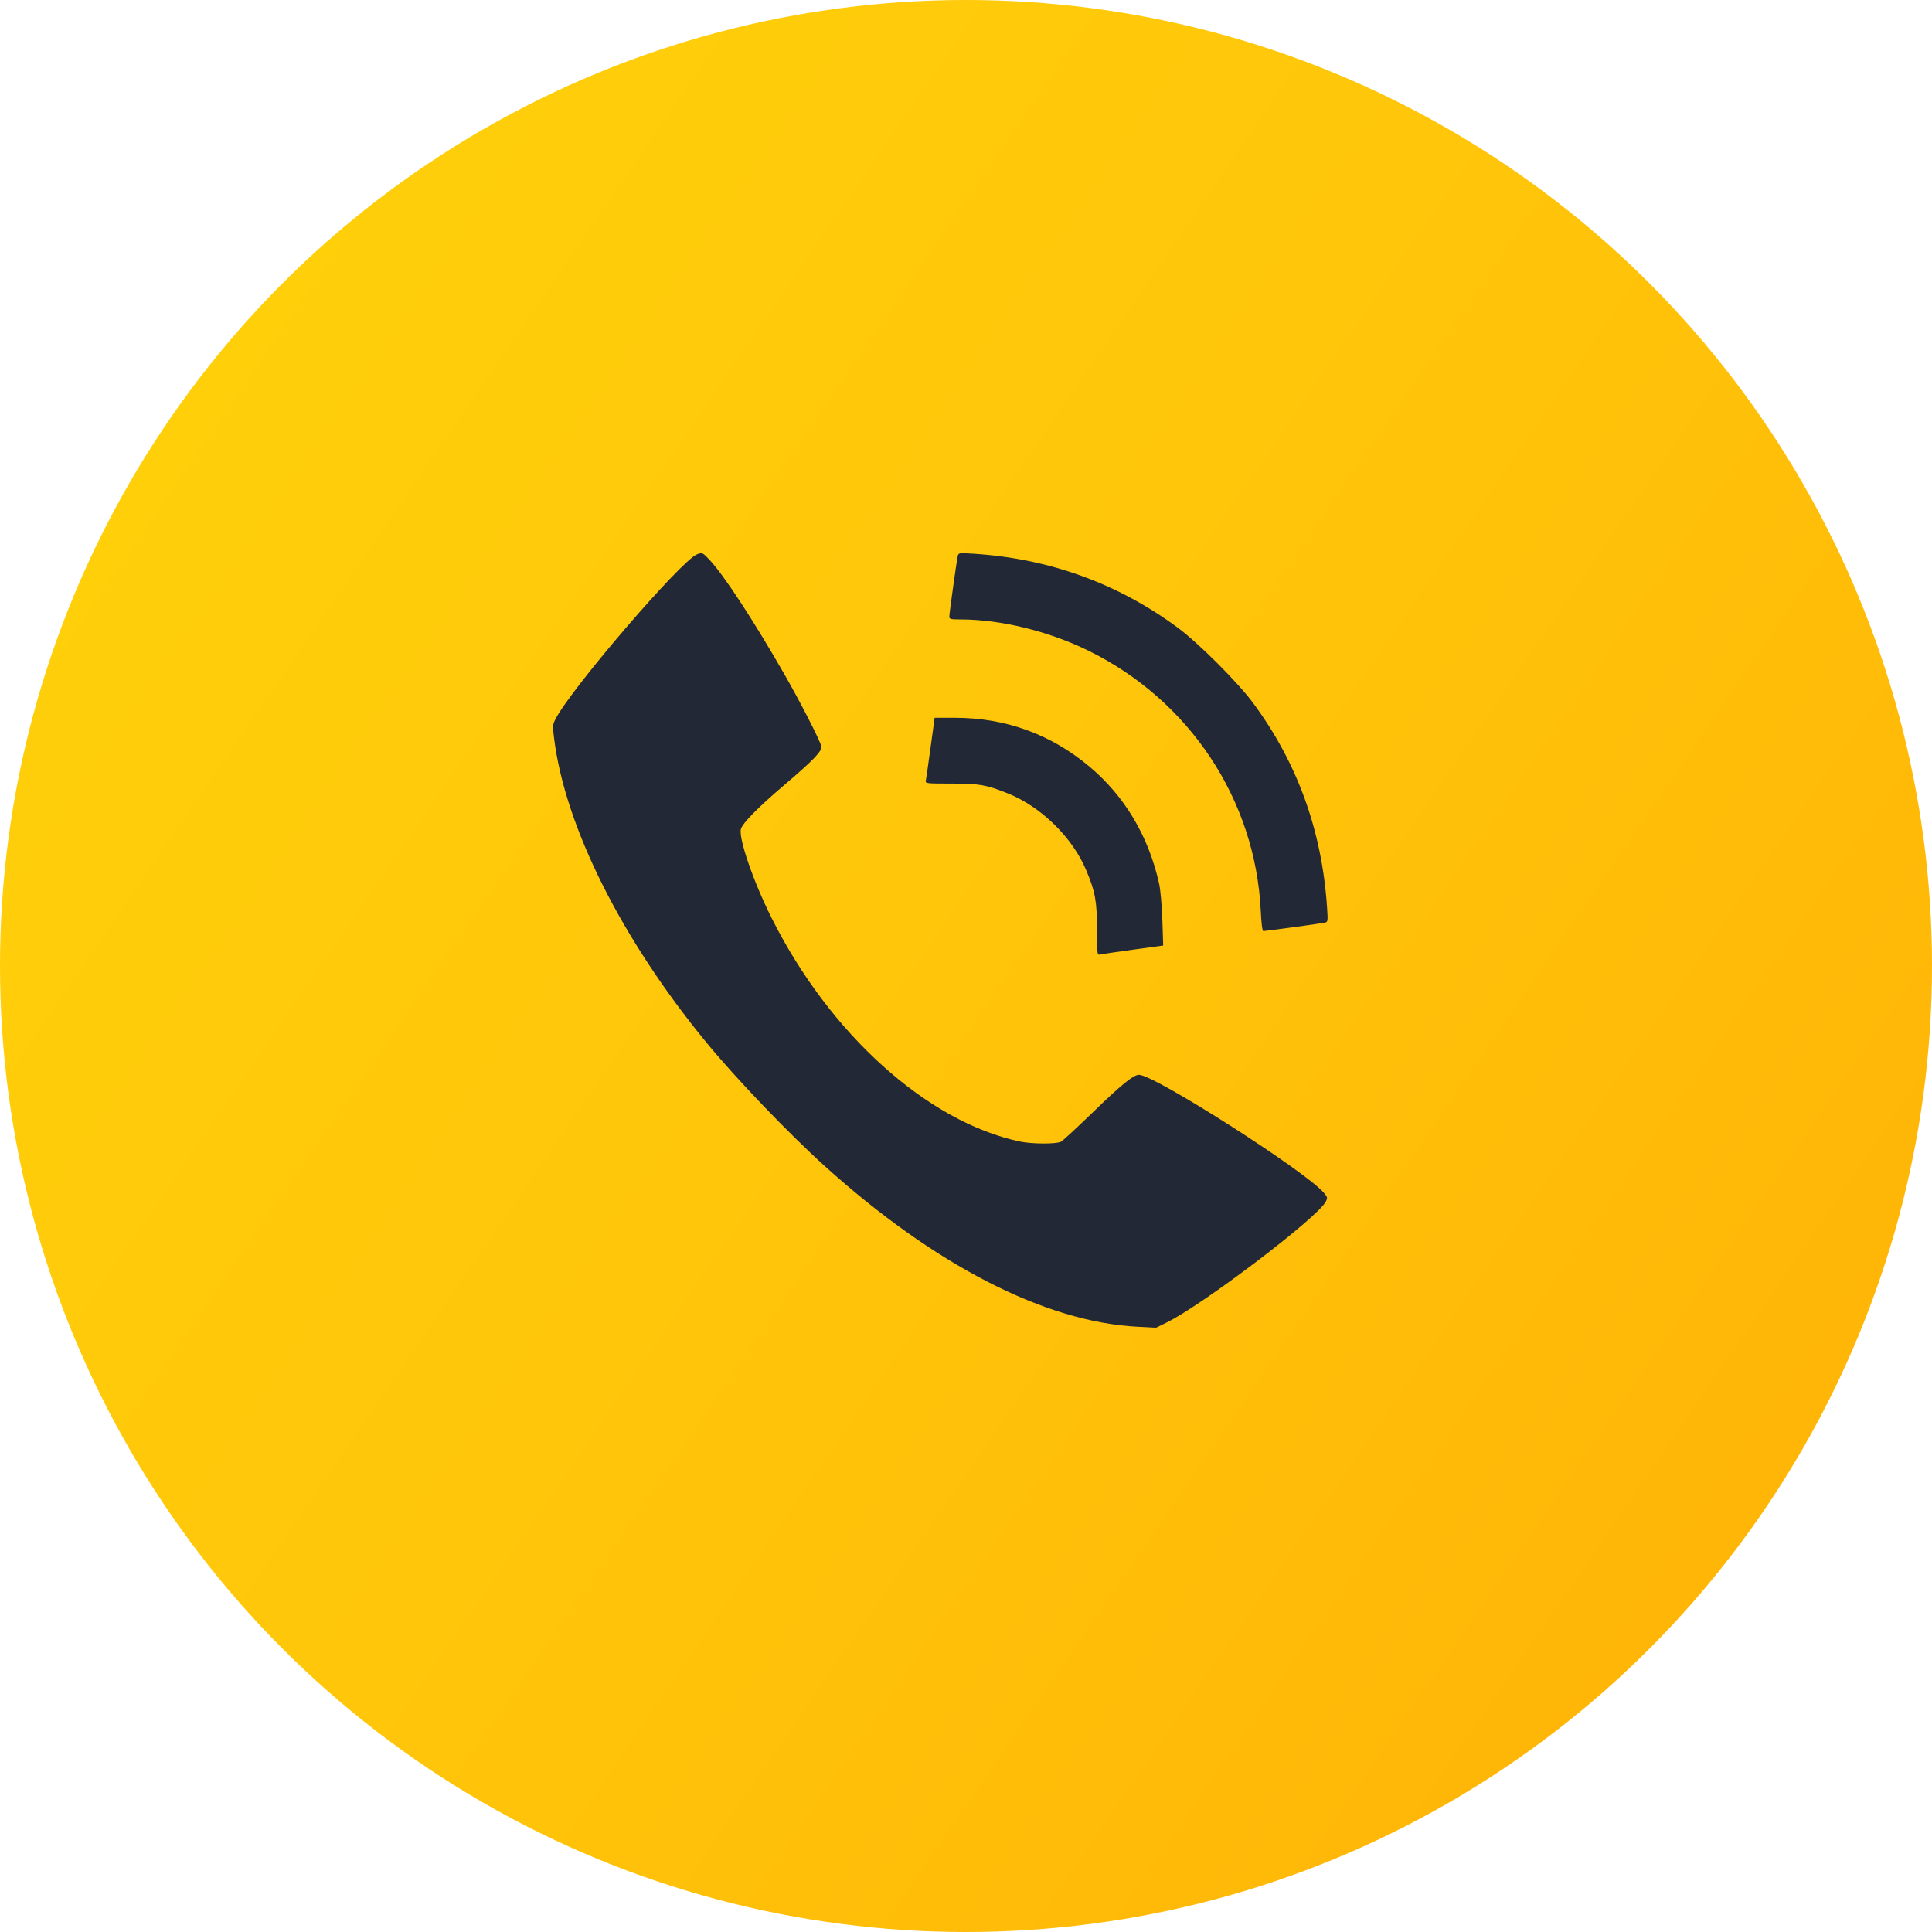 <svg width="52" height="52" viewBox="0 0 52 52" fill="none" xmlns="http://www.w3.org/2000/svg">
<circle cx="26" cy="26" r="26" fill="url(#paint0_linear_1078_9437)"/>
<path fill-rule="evenodd" clip-rule="evenodd" d="M18.758 14.921C18.326 15.095 15.392 18.508 14.956 19.345C14.874 19.502 14.871 19.536 14.913 19.87C15.208 22.243 16.723 25.271 19.008 28.053C19.806 29.026 21.223 30.505 22.2 31.387C25.155 34.052 28.123 35.578 30.605 35.709L31.114 35.736L31.4 35.596C32.367 35.124 35.458 32.778 35.681 32.346C35.736 32.241 35.733 32.224 35.633 32.106C35.148 31.53 31.074 28.929 30.657 28.929C30.507 28.929 30.184 29.191 29.421 29.931C28.999 30.34 28.611 30.698 28.559 30.728C28.438 30.796 27.776 30.794 27.446 30.724C24.95 30.191 22.325 27.824 20.761 24.694C20.278 23.73 19.878 22.568 19.941 22.317C19.981 22.16 20.401 21.732 21.108 21.13C21.911 20.446 22.141 20.204 22.105 20.081C22.048 19.884 21.538 18.891 21.11 18.144C20.282 16.7 19.488 15.486 19.102 15.073C18.912 14.87 18.898 14.864 18.758 14.921ZM25.777 14.971C25.745 15.117 25.551 16.509 25.551 16.595C25.551 16.663 25.584 16.672 25.858 16.672C26.925 16.672 28.216 16.986 29.28 17.506C32.013 18.841 33.791 21.521 33.934 24.521C33.95 24.854 33.976 25.06 34.003 25.06C34.069 25.06 35.545 24.858 35.65 24.835C35.741 24.814 35.743 24.805 35.719 24.438C35.582 22.36 34.92 20.529 33.72 18.911C33.312 18.361 32.257 17.307 31.705 16.898C30.089 15.702 28.236 15.031 26.194 14.903C25.805 14.879 25.797 14.88 25.777 14.971ZM25.046 20.123C24.986 20.565 24.929 20.964 24.919 21.009C24.903 21.087 24.924 21.09 25.603 21.09C26.365 21.09 26.541 21.121 27.129 21.356C28.019 21.712 28.866 22.541 29.234 23.419C29.479 24.001 29.525 24.252 29.525 25.009C29.525 25.613 29.533 25.709 29.586 25.694C29.619 25.685 30.021 25.626 30.478 25.563L31.308 25.449L31.285 24.756C31.271 24.365 31.233 23.938 31.197 23.778C30.909 22.497 30.268 21.424 29.316 20.627C28.273 19.757 27.061 19.319 25.695 19.319H25.156L25.046 20.123Z" fill="#222836"/>
<defs>
<linearGradient id="paint0_linear_1078_9437" x1="60.28" y1="59.511" x2="-13.271" y2="8.947" gradientUnits="userSpaceOnUse">
<stop stop-color="#FFA904"/>
<stop offset="0.527" stop-color="#FFC50A"/>
<stop offset="1" stop-color="#FFD50A"/>
</linearGradient>
</defs>
</svg>
